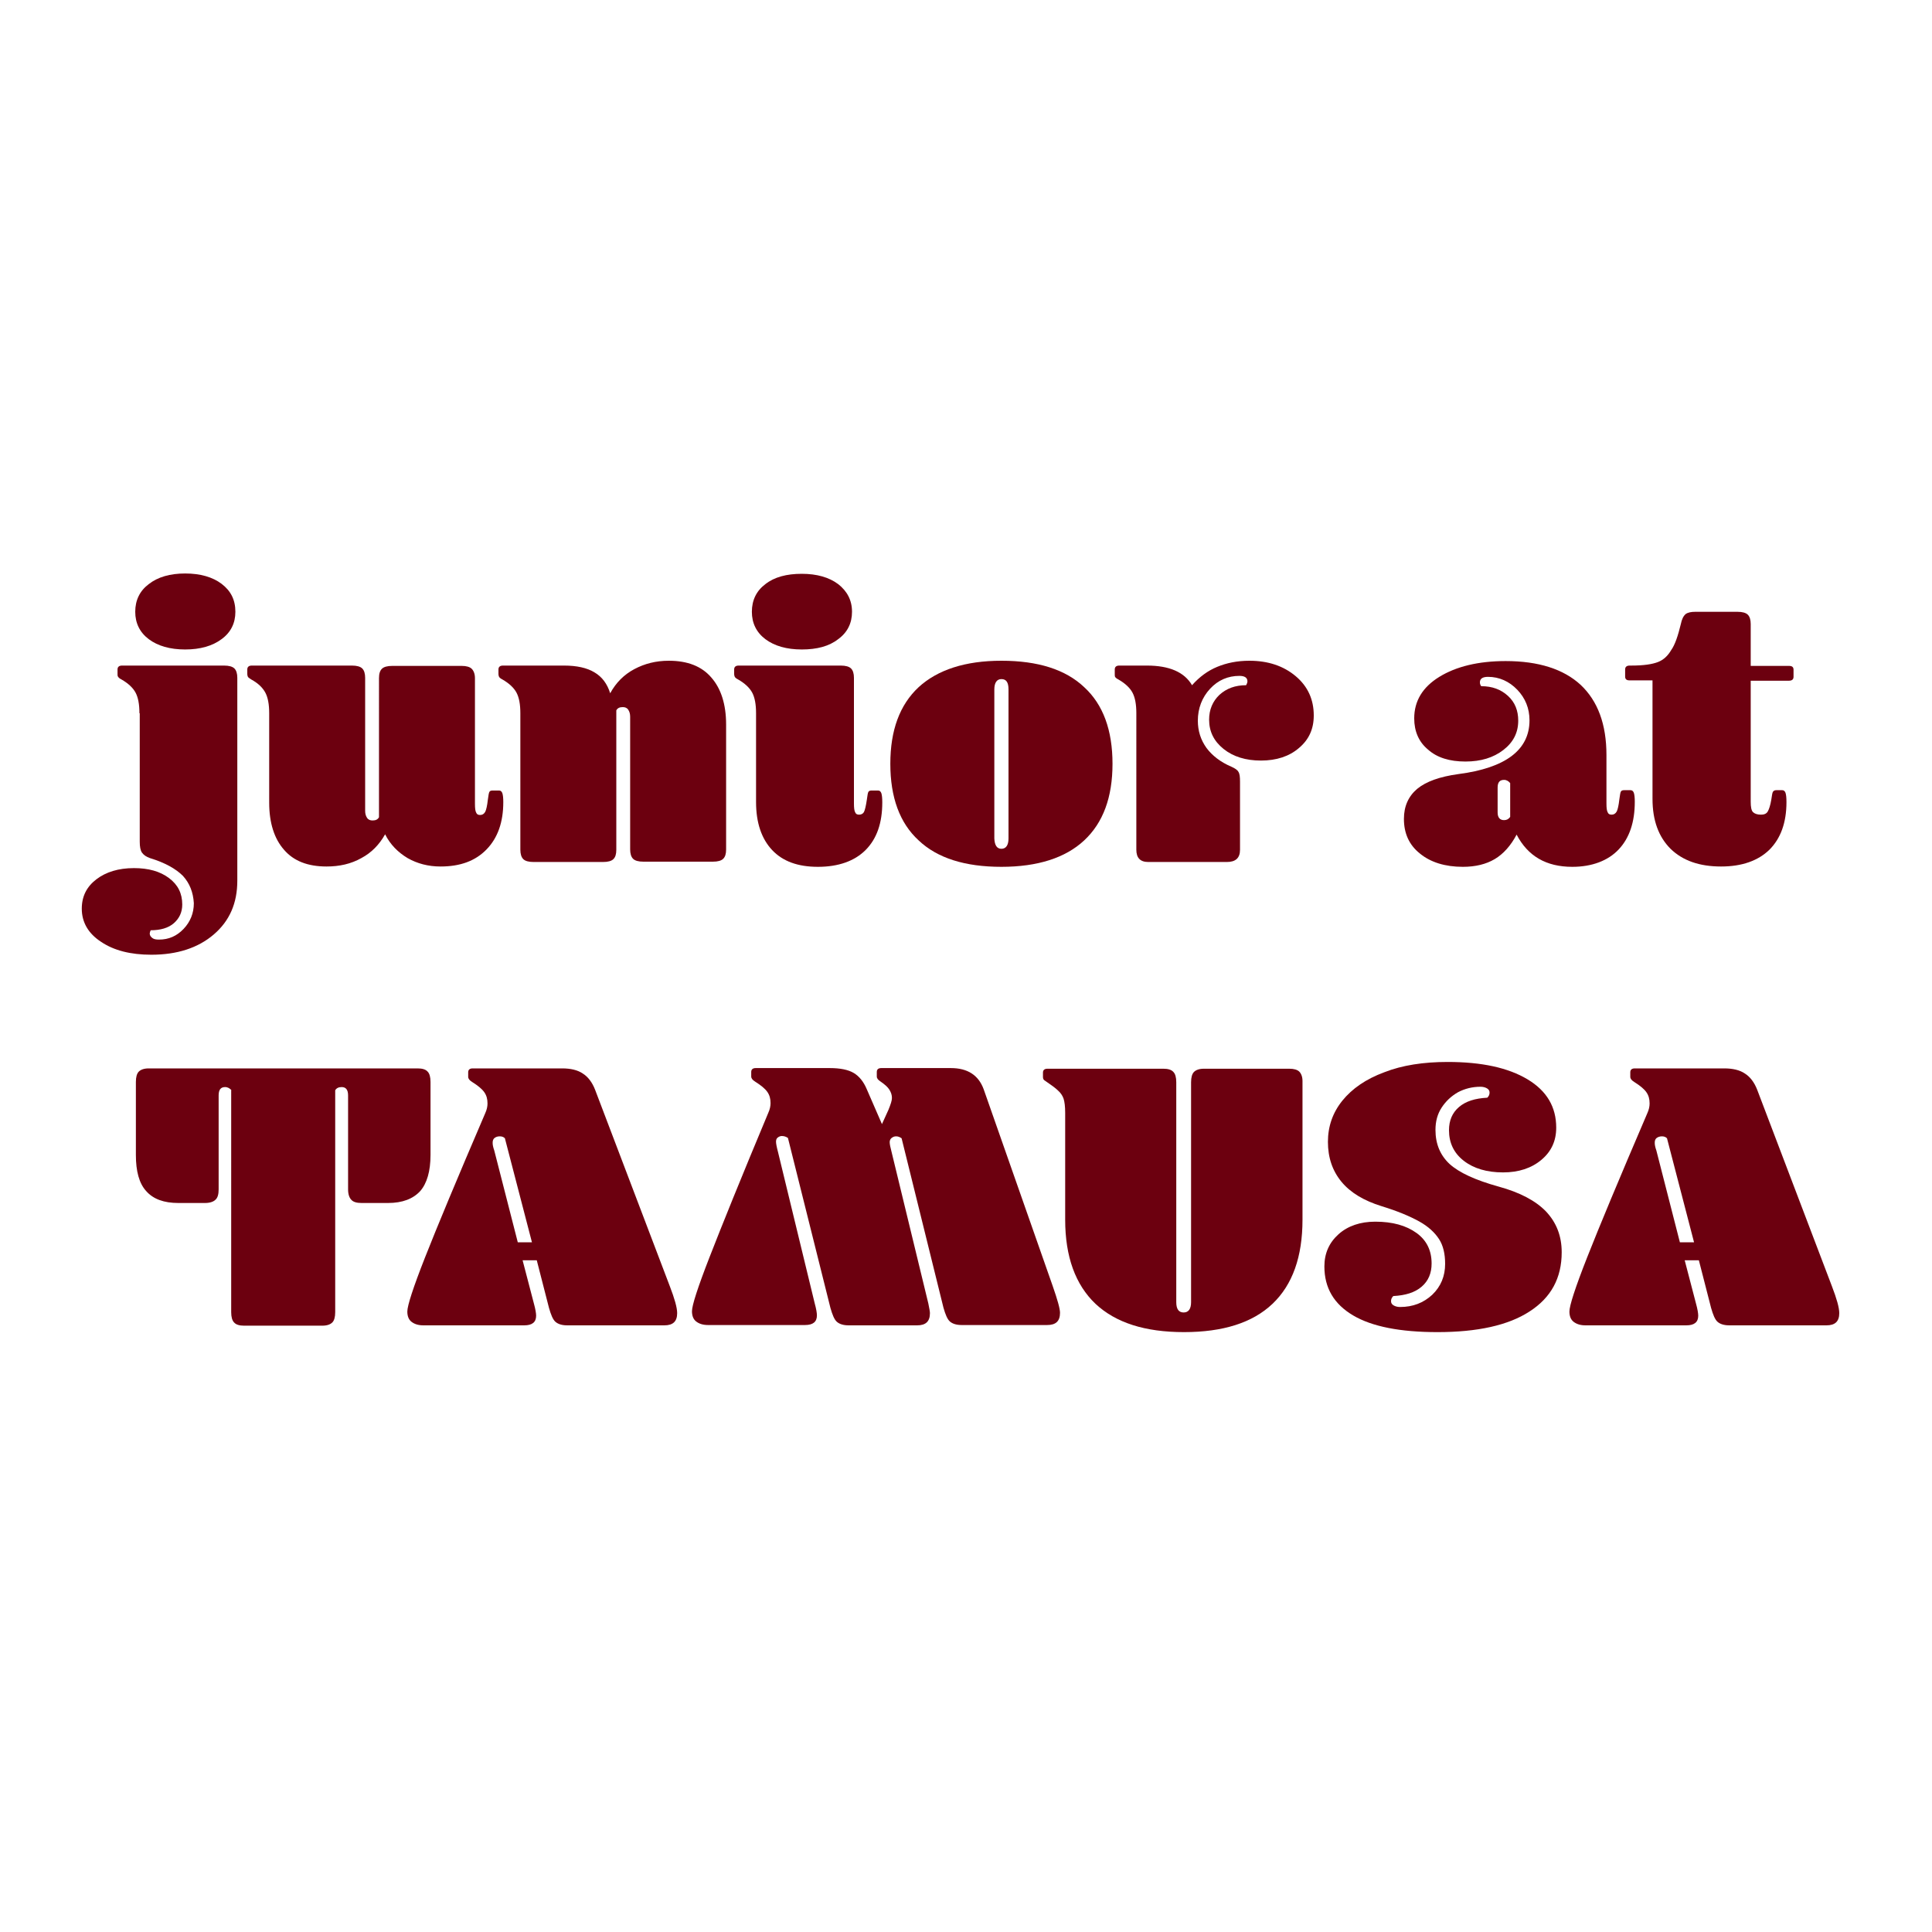 <?xml version="1.0" encoding="utf-8"?>
<!-- Generator: Adobe Illustrator 24.1.0, SVG Export Plug-In . SVG Version: 6.00 Build 0)  -->
<svg version="1.1" id="Layer_1" xmlns="http://www.w3.org/2000/svg" xmlns:xlink="http://www.w3.org/1999/xlink" x="0px" y="0px" height="150px" width="150px"
	 viewBox="0 0 60 30" style="enable-background:new 0 0 60 30;" xml:space="preserve">
<style type="text/css">
	.st0{fill:#6c000f;}
</style>
<g>
	<path class="st0" d="M4.33,7.15c0-0.28-0.04-0.49-0.12-0.64C4.13,6.36,3.98,6.22,3.77,6.1c-0.06-0.03-0.09-0.06-0.1-0.08
		C3.65,6,3.65,5.97,3.65,5.94V5.79c0-0.08,0.05-0.12,0.14-0.12h3.17c0.15,0,0.26,0.03,0.32,0.09s0.09,0.16,0.09,0.29v6.3
		c0,0.7-0.24,1.25-0.73,1.67c-0.49,0.42-1.14,0.63-1.94,0.63c-0.64,0-1.16-0.13-1.56-0.4c-0.4-0.26-0.6-0.61-0.6-1.03
		c0-0.38,0.15-0.68,0.45-0.91c0.3-0.23,0.69-0.35,1.17-0.35c0.45,0,0.81,0.1,1.09,0.31s0.41,0.48,0.41,0.82
		c0,0.24-0.09,0.43-0.26,0.58s-0.42,0.22-0.72,0.22c-0.01,0.02-0.01,0.03-0.02,0.05c0,0.02-0.01,0.03-0.01,0.05
		c0,0.06,0.03,0.1,0.08,0.14c0.05,0.04,0.12,0.05,0.21,0.05c0.3,0,0.55-0.11,0.76-0.33c0.21-0.22,0.32-0.49,0.32-0.8
		C6,12.71,5.89,12.43,5.68,12.2c-0.22-0.22-0.56-0.41-1.02-0.55c-0.12-0.04-0.2-0.1-0.25-0.17s-0.07-0.19-0.07-0.34V7.15z M4.2,4
		c0-0.36,0.14-0.65,0.42-0.86C4.9,2.92,5.28,2.81,5.75,2.81c0.47,0,0.85,0.11,1.13,0.32C7.17,3.35,7.31,3.63,7.31,4
		c0,0.35-0.14,0.64-0.43,0.85C6.6,5.06,6.22,5.17,5.75,5.17c-0.47,0-0.85-0.11-1.13-0.32C4.34,4.64,4.2,4.35,4.2,4z"/>
	<path class="st0" d="M10.93,5.67c0.15,0,0.26,0.03,0.32,0.09s0.09,0.16,0.09,0.29v4.13c0,0.09,0.02,0.16,0.06,0.22
		c0.04,0.06,0.1,0.08,0.17,0.08c0.1,0,0.16-0.03,0.2-0.1V6.06c0-0.14,0.03-0.23,0.09-0.29s0.17-0.09,0.32-0.09h2.16
		c0.14,0,0.25,0.03,0.31,0.09s0.1,0.16,0.1,0.29v3.9c0,0.14,0.01,0.23,0.04,0.28c0.02,0.05,0.06,0.07,0.12,0.07
		c0.07,0,0.12-0.03,0.16-0.1c0.03-0.06,0.06-0.19,0.08-0.37c0.02-0.14,0.03-0.22,0.05-0.25c0.02-0.03,0.05-0.04,0.1-0.04h0.2
		c0.05,0,0.08,0.03,0.1,0.08c0.02,0.06,0.03,0.15,0.03,0.28c0,0.62-0.17,1.11-0.52,1.47s-0.82,0.53-1.43,0.53
		c-0.38,0-0.72-0.09-1.02-0.26c-0.3-0.18-0.54-0.42-0.7-0.74c-0.18,0.32-0.42,0.57-0.74,0.74c-0.32,0.18-0.68,0.26-1.08,0.26
		c-0.58,0-1.02-0.17-1.32-0.52c-0.3-0.34-0.46-0.83-0.46-1.46V7.15c0-0.28-0.04-0.49-0.12-0.64C8.16,6.36,8.02,6.22,7.8,6.1
		C7.74,6.06,7.71,6.04,7.7,6.02C7.69,6,7.68,5.97,7.68,5.94V5.79c0-0.08,0.05-0.12,0.14-0.12H10.93z"/>
	<path class="st0" d="M17.52,5.67c0.39,0,0.71,0.07,0.94,0.21c0.24,0.14,0.4,0.36,0.49,0.65c0.18-0.33,0.43-0.58,0.75-0.75
		s0.67-0.26,1.07-0.26c0.58,0,1.02,0.17,1.32,0.52c0.3,0.34,0.46,0.83,0.46,1.46v3.88c0,0.14-0.03,0.23-0.09,0.29
		s-0.17,0.09-0.32,0.09h-2.16c-0.15,0-0.26-0.03-0.32-0.09s-0.09-0.16-0.09-0.29V7.26c0-0.09-0.02-0.16-0.06-0.22
		c-0.04-0.06-0.1-0.08-0.17-0.08c-0.1,0-0.16,0.03-0.2,0.1v4.33c0,0.14-0.03,0.23-0.09,0.29s-0.17,0.09-0.32,0.09h-2.16
		c-0.15,0-0.26-0.03-0.32-0.09s-0.09-0.16-0.09-0.29V7.15c0-0.28-0.04-0.49-0.12-0.64c-0.08-0.15-0.23-0.29-0.44-0.41
		c-0.06-0.03-0.09-0.06-0.1-0.08C15.49,6,15.48,5.97,15.48,5.94V5.79c0-0.08,0.05-0.12,0.14-0.12H17.52z"/>
	<path class="st0" d="M26.11,5.67c0.15,0,0.26,0.03,0.32,0.09s0.09,0.16,0.09,0.29v3.9c0,0.14,0.01,0.23,0.04,0.28
		c0.02,0.05,0.06,0.07,0.12,0.07c0.07,0,0.12-0.03,0.15-0.08c0.03-0.06,0.06-0.18,0.09-0.38c0.02-0.14,0.03-0.22,0.05-0.25
		c0.02-0.03,0.05-0.04,0.1-0.04h0.2c0.05,0,0.08,0.03,0.1,0.08c0.02,0.06,0.03,0.15,0.03,0.29c0,0.64-0.17,1.13-0.52,1.48
		c-0.34,0.34-0.84,0.52-1.48,0.52c-0.62,0-1.09-0.17-1.42-0.52s-0.5-0.85-0.5-1.49V7.15c0-0.28-0.04-0.49-0.12-0.64
		c-0.08-0.15-0.23-0.29-0.44-0.41c-0.06-0.03-0.09-0.06-0.1-0.08C22.81,6,22.8,5.97,22.8,5.94V5.79c0-0.08,0.05-0.12,0.14-0.12
		H26.11z M23.35,4c0-0.36,0.14-0.65,0.42-0.86c0.28-0.22,0.66-0.32,1.13-0.32c0.47,0,0.85,0.11,1.13,0.32
		c0.28,0.22,0.43,0.5,0.43,0.86c0,0.35-0.14,0.64-0.43,0.85c-0.28,0.22-0.66,0.32-1.13,0.32c-0.47,0-0.85-0.11-1.13-0.32
		C23.49,4.64,23.35,4.35,23.35,4z"/>
	<path class="st0" d="M31.1,11.92c-1.13,0-1.99-0.27-2.57-0.82c-0.59-0.54-0.88-1.34-0.88-2.38s0.29-1.83,0.88-2.38
		c0.59-0.54,1.45-0.82,2.57-0.82c1.13,0,1.99,0.27,2.57,0.82c0.59,0.54,0.88,1.34,0.88,2.38s-0.29,1.83-0.88,2.38
		C33.09,11.64,32.23,11.92,31.1,11.92z M31.1,11.36c0.14,0,0.22-0.11,0.22-0.32V6.41c0-0.22-0.07-0.32-0.22-0.32
		c-0.14,0-0.22,0.11-0.22,0.32v4.63C30.89,11.25,30.96,11.36,31.1,11.36z"/>
	<path class="st0" d="M35.62,5.67c0.69,0,1.16,0.2,1.4,0.61c0.23-0.26,0.49-0.45,0.78-0.57c0.29-0.12,0.62-0.19,1-0.19
		c0.58,0,1.06,0.16,1.44,0.48c0.38,0.32,0.56,0.73,0.56,1.22c0,0.42-0.15,0.75-0.46,1.01c-0.3,0.26-0.7,0.39-1.18,0.39
		c-0.47,0-0.86-0.12-1.16-0.36c-0.3-0.24-0.45-0.54-0.45-0.91c0-0.31,0.11-0.57,0.32-0.77c0.22-0.2,0.49-0.3,0.83-0.3
		c0.02-0.04,0.04-0.08,0.04-0.12c0-0.11-0.08-0.17-0.25-0.17c-0.35,0-0.66,0.13-0.91,0.4S37.2,7,37.2,7.38
		c0,0.32,0.09,0.6,0.27,0.85c0.18,0.24,0.44,0.44,0.77,0.58c0.11,0.05,0.19,0.1,0.22,0.16c0.04,0.06,0.05,0.16,0.05,0.31v2.11
		c0,0.26-0.14,0.38-0.41,0.38h-2.44c-0.25,0-0.37-0.13-0.37-0.38V7.15c0-0.28-0.04-0.49-0.12-0.64c-0.08-0.15-0.23-0.29-0.44-0.41
		c-0.06-0.03-0.09-0.06-0.1-0.08C34.62,6,34.62,5.97,34.62,5.94V5.79c0-0.08,0.05-0.12,0.14-0.12H35.62z"/>
	<path class="st0" d="M48.83,11.92c-0.81,0-1.38-0.33-1.73-1c-0.18,0.34-0.41,0.6-0.68,0.76c-0.27,0.16-0.6,0.24-0.99,0.24
		c-0.55,0-1-0.14-1.33-0.41c-0.34-0.27-0.5-0.63-0.5-1.08c0-0.39,0.14-0.7,0.41-0.93c0.28-0.23,0.7-0.38,1.28-0.46
		c1.47-0.19,2.21-0.75,2.21-1.67c0-0.37-0.13-0.69-0.38-0.95s-0.56-0.4-0.91-0.4c-0.17,0-0.25,0.06-0.25,0.17
		c0,0.04,0.01,0.08,0.04,0.12c0.34,0,0.61,0.1,0.83,0.3c0.22,0.2,0.32,0.46,0.32,0.77c0,0.37-0.15,0.67-0.46,0.91
		c-0.31,0.24-0.7,0.36-1.18,0.36c-0.49,0-0.88-0.12-1.16-0.37c-0.29-0.24-0.43-0.57-0.43-0.97c0-0.54,0.26-0.97,0.78-1.29
		c0.52-0.32,1.21-0.49,2.06-0.49c1.02,0,1.8,0.25,2.33,0.74c0.53,0.5,0.8,1.22,0.8,2.18v1.5c0,0.14,0.01,0.23,0.04,0.28
		c0.02,0.05,0.06,0.07,0.12,0.07c0.07,0,0.12-0.03,0.16-0.1c0.03-0.06,0.06-0.19,0.08-0.37c0.02-0.14,0.03-0.22,0.05-0.25
		c0.02-0.03,0.05-0.04,0.1-0.04h0.2c0.05,0,0.08,0.03,0.1,0.08c0.02,0.06,0.03,0.15,0.03,0.28c0,0.64-0.17,1.13-0.5,1.48
		S49.44,11.92,48.83,11.92z M46.9,9.32c-0.05-0.06-0.11-0.1-0.19-0.1c-0.14,0-0.2,0.08-0.2,0.24v0.77c0,0.16,0.07,0.24,0.2,0.24
		c0.08,0,0.14-0.03,0.19-0.1V9.32z"/>
	<path class="st0" d="M52.2,4.38c0.03-0.15,0.08-0.25,0.15-0.31C52.42,4.02,52.52,4,52.65,4h1.31c0.15,0,0.26,0.03,0.32,0.09
		c0.06,0.06,0.09,0.16,0.09,0.29v1.3h1.19c0.1,0,0.14,0.04,0.14,0.12v0.22c0,0.08-0.05,0.12-0.14,0.12h-1.19V9.9
		c0,0.16,0.02,0.27,0.07,0.32s0.13,0.08,0.25,0.08c0.1,0,0.17-0.03,0.21-0.1s0.08-0.19,0.11-0.37c0.02-0.13,0.03-0.21,0.05-0.24
		c0.02-0.03,0.05-0.05,0.1-0.05h0.19c0.05,0,0.08,0.03,0.1,0.08c0.02,0.06,0.03,0.15,0.03,0.29c0,0.64-0.18,1.13-0.53,1.48
		c-0.35,0.34-0.85,0.52-1.5,0.52c-0.67,0-1.19-0.18-1.57-0.55c-0.37-0.37-0.56-0.88-0.56-1.55V6.13h-0.71
		c-0.1,0-0.14-0.04-0.14-0.12V5.79c0-0.08,0.05-0.12,0.14-0.12h0.05c0.38,0,0.65-0.04,0.83-0.11c0.18-0.07,0.31-0.2,0.41-0.37
		C52.02,5.02,52.11,4.75,52.2,4.38z"/>
	<path class="st0" d="M7.19,18.86c-0.05-0.06-0.12-0.1-0.2-0.1c-0.14,0-0.2,0.09-0.2,0.26v2.92c0,0.15-0.03,0.26-0.1,0.32
		c-0.06,0.06-0.17,0.1-0.32,0.1H5.54c-0.45,0-0.78-0.12-1-0.37c-0.22-0.24-0.32-0.62-0.32-1.12v-2.27c0-0.15,0.03-0.26,0.09-0.32
		c0.06-0.06,0.16-0.1,0.31-0.1h8.35c0.14,0,0.25,0.03,0.31,0.1c0.06,0.06,0.09,0.17,0.09,0.32v2.27c0,0.5-0.11,0.88-0.32,1.12
		c-0.22,0.24-0.55,0.37-1,0.37h-0.82c-0.15,0-0.26-0.03-0.32-0.1c-0.06-0.06-0.1-0.17-0.1-0.32v-2.92c0-0.18-0.07-0.26-0.2-0.26
		c-0.09,0-0.16,0.03-0.2,0.1v6.89c0,0.15-0.03,0.26-0.09,0.32c-0.06,0.06-0.16,0.1-0.31,0.1H7.58c-0.14,0-0.25-0.03-0.31-0.1
		c-0.06-0.06-0.09-0.17-0.09-0.32V18.86z"/>
	<path class="st0" d="M16.67,24.14h-0.44l0.35,1.34c0.05,0.18,0.07,0.31,0.07,0.38c0,0.2-0.12,0.3-0.37,0.3h-3.13
		c-0.16,0-0.28-0.04-0.37-0.11s-0.13-0.18-0.13-0.32c0-0.18,0.18-0.74,0.55-1.68c0.37-0.94,0.99-2.43,1.87-4.48
		c0.05-0.11,0.07-0.21,0.07-0.3c0-0.14-0.03-0.25-0.1-0.35s-0.19-0.2-0.38-0.32c-0.08-0.05-0.12-0.1-0.12-0.16v-0.14
		c0-0.08,0.05-0.12,0.14-0.12h2.78c0.26,0,0.48,0.05,0.64,0.16c0.16,0.1,0.29,0.27,0.38,0.5l2.32,6.1c0.15,0.39,0.23,0.67,0.23,0.84
		c0,0.26-0.13,0.38-0.4,0.38h-3.01c-0.17,0-0.29-0.04-0.37-0.11c-0.08-0.07-0.14-0.22-0.2-0.43L16.67,24.14z M16.08,23.58h0.44
		l-0.84-3.23c-0.04-0.04-0.09-0.06-0.16-0.06s-0.12,0.02-0.16,0.05s-0.06,0.08-0.06,0.14c0,0.03,0,0.07,0.01,0.11
		c0.01,0.04,0.02,0.09,0.04,0.14L16.08,23.58z"/>
	<path class="st0" d="M28,20.35c-0.06-0.04-0.11-0.06-0.17-0.06s-0.1,0.02-0.14,0.05s-0.06,0.08-0.06,0.13
		c0,0.06,0.02,0.16,0.06,0.31l1.14,4.7c0.03,0.15,0.05,0.25,0.05,0.3c0,0.26-0.13,0.38-0.4,0.38h-2.12c-0.17,0-0.29-0.04-0.37-0.11
		c-0.08-0.07-0.14-0.22-0.2-0.43l-1.32-5.28c-0.06-0.04-0.12-0.06-0.19-0.06c-0.05,0-0.09,0.02-0.13,0.05
		c-0.04,0.03-0.05,0.08-0.05,0.13s0.02,0.16,0.06,0.31l1.14,4.7c0.05,0.18,0.07,0.31,0.07,0.38c0,0.2-0.12,0.3-0.37,0.3h-3.01
		c-0.16,0-0.28-0.04-0.37-0.11s-0.13-0.18-0.13-0.32c0-0.18,0.18-0.74,0.55-1.69s0.97-2.44,1.82-4.47c0.05-0.11,0.07-0.21,0.07-0.3
		c0-0.14-0.03-0.25-0.1-0.35s-0.19-0.2-0.38-0.32c-0.08-0.05-0.12-0.1-0.12-0.16v-0.14c0-0.08,0.05-0.12,0.14-0.12h2.3
		c0.32,0,0.57,0.05,0.74,0.15c0.17,0.1,0.31,0.27,0.41,0.51l0.47,1.08l0.2-0.44c0.07-0.17,0.11-0.29,0.11-0.37
		c0-0.1-0.03-0.18-0.08-0.26c-0.05-0.08-0.14-0.16-0.27-0.25c-0.08-0.05-0.12-0.1-0.12-0.16v-0.14c0-0.08,0.05-0.12,0.14-0.12h2.16
		c0.52,0,0.86,0.22,1.02,0.66l2.14,6.1c0.15,0.43,0.23,0.71,0.23,0.84c0,0.26-0.13,0.38-0.4,0.38h-2.65c-0.17,0-0.29-0.04-0.37-0.11
		s-0.14-0.22-0.2-0.43L28,20.35z"/>
	<path class="st0" d="M36.13,18.19c0.14,0,0.25,0.03,0.31,0.1c0.06,0.06,0.09,0.17,0.09,0.32v6.83c0,0.22,0.08,0.32,0.23,0.32
		c0.15,0,0.23-0.11,0.23-0.32v-6.83c0-0.15,0.03-0.26,0.09-0.32c0.06-0.06,0.16-0.1,0.31-0.1h2.65c0.14,0,0.25,0.03,0.31,0.09
		c0.06,0.06,0.1,0.16,0.1,0.29v4.31c0,1.15-0.31,2.02-0.93,2.61c-0.62,0.59-1.54,0.88-2.75,0.88c-1.21,0-2.12-0.29-2.75-0.88
		c-0.62-0.59-0.94-1.46-0.94-2.61v-3.32c0-0.2-0.02-0.35-0.05-0.44c-0.03-0.09-0.09-0.18-0.17-0.25c-0.08-0.08-0.22-0.18-0.41-0.31
		c-0.04-0.02-0.06-0.06-0.06-0.11v-0.14c0-0.08,0.05-0.12,0.14-0.12H36.13z"/>
	<path class="st0" d="M48.5,23.89c0,0.8-0.33,1.41-1,1.84c-0.66,0.43-1.62,0.64-2.86,0.64c-1.15,0-2.03-0.17-2.62-0.52
		s-0.89-0.85-0.89-1.52c0-0.41,0.15-0.74,0.44-1s0.68-0.39,1.14-0.39c0.54,0,0.96,0.12,1.28,0.35s0.47,0.55,0.47,0.95
		c0,0.3-0.1,0.54-0.31,0.72s-0.5,0.27-0.88,0.29c-0.05,0.05-0.07,0.1-0.07,0.16c0,0.06,0.03,0.1,0.08,0.13s0.12,0.05,0.2,0.05
		c0.4,0,0.73-0.13,1-0.38c0.27-0.26,0.4-0.58,0.4-0.96c0-0.31-0.06-0.57-0.19-0.77s-0.33-0.39-0.62-0.55s-0.67-0.32-1.16-0.47
		c-0.55-0.17-0.97-0.42-1.25-0.76c-0.28-0.34-0.42-0.75-0.42-1.24c0-0.48,0.15-0.91,0.45-1.28s0.73-0.67,1.3-0.88
		c0.56-0.22,1.22-0.32,1.97-0.32c1.06,0,1.88,0.18,2.48,0.54c0.6,0.36,0.89,0.86,0.89,1.5c0,0.41-0.15,0.74-0.46,1
		c-0.31,0.26-0.71,0.39-1.19,0.39c-0.5,0-0.91-0.12-1.22-0.36c-0.31-0.24-0.46-0.56-0.46-0.95c0-0.3,0.1-0.54,0.31-0.72
		s0.5-0.27,0.88-0.29c0.05-0.05,0.07-0.1,0.07-0.16c0-0.06-0.03-0.1-0.08-0.13c-0.05-0.03-0.12-0.05-0.2-0.05
		c-0.26,0-0.49,0.06-0.7,0.17c-0.21,0.12-0.38,0.28-0.51,0.48s-0.19,0.43-0.19,0.69c0,0.44,0.15,0.79,0.44,1.06
		c0.3,0.27,0.8,0.5,1.52,0.7c0.66,0.18,1.15,0.44,1.47,0.77C48.34,22.97,48.5,23.39,48.5,23.89z"/>
	<path class="st0" d="M52.76,24.14h-0.44l0.35,1.34c0.05,0.18,0.07,0.31,0.07,0.38c0,0.2-0.12,0.3-0.37,0.3h-3.13
		c-0.16,0-0.28-0.04-0.37-0.11s-0.13-0.18-0.13-0.32c0-0.18,0.18-0.74,0.55-1.68c0.37-0.94,0.99-2.43,1.87-4.48
		c0.05-0.11,0.07-0.21,0.07-0.3c0-0.14-0.03-0.25-0.1-0.35c-0.07-0.1-0.19-0.2-0.38-0.32c-0.08-0.05-0.12-0.1-0.12-0.16v-0.14
		c0-0.08,0.05-0.12,0.14-0.12h2.78c0.26,0,0.48,0.05,0.64,0.16c0.16,0.1,0.29,0.27,0.38,0.5l2.32,6.1c0.15,0.39,0.23,0.67,0.23,0.84
		c0,0.26-0.13,0.38-0.4,0.38h-3.01c-0.17,0-0.29-0.04-0.37-0.11c-0.08-0.07-0.14-0.22-0.2-0.43L52.76,24.14z M52.17,23.58h0.44
		l-0.84-3.23c-0.04-0.04-0.09-0.06-0.16-0.06c-0.06,0-0.12,0.02-0.16,0.05s-0.06,0.08-0.06,0.14c0,0.03,0,0.07,0.01,0.11
		s0.02,0.09,0.04,0.14L52.17,23.58z"/>
</g>
</svg>
